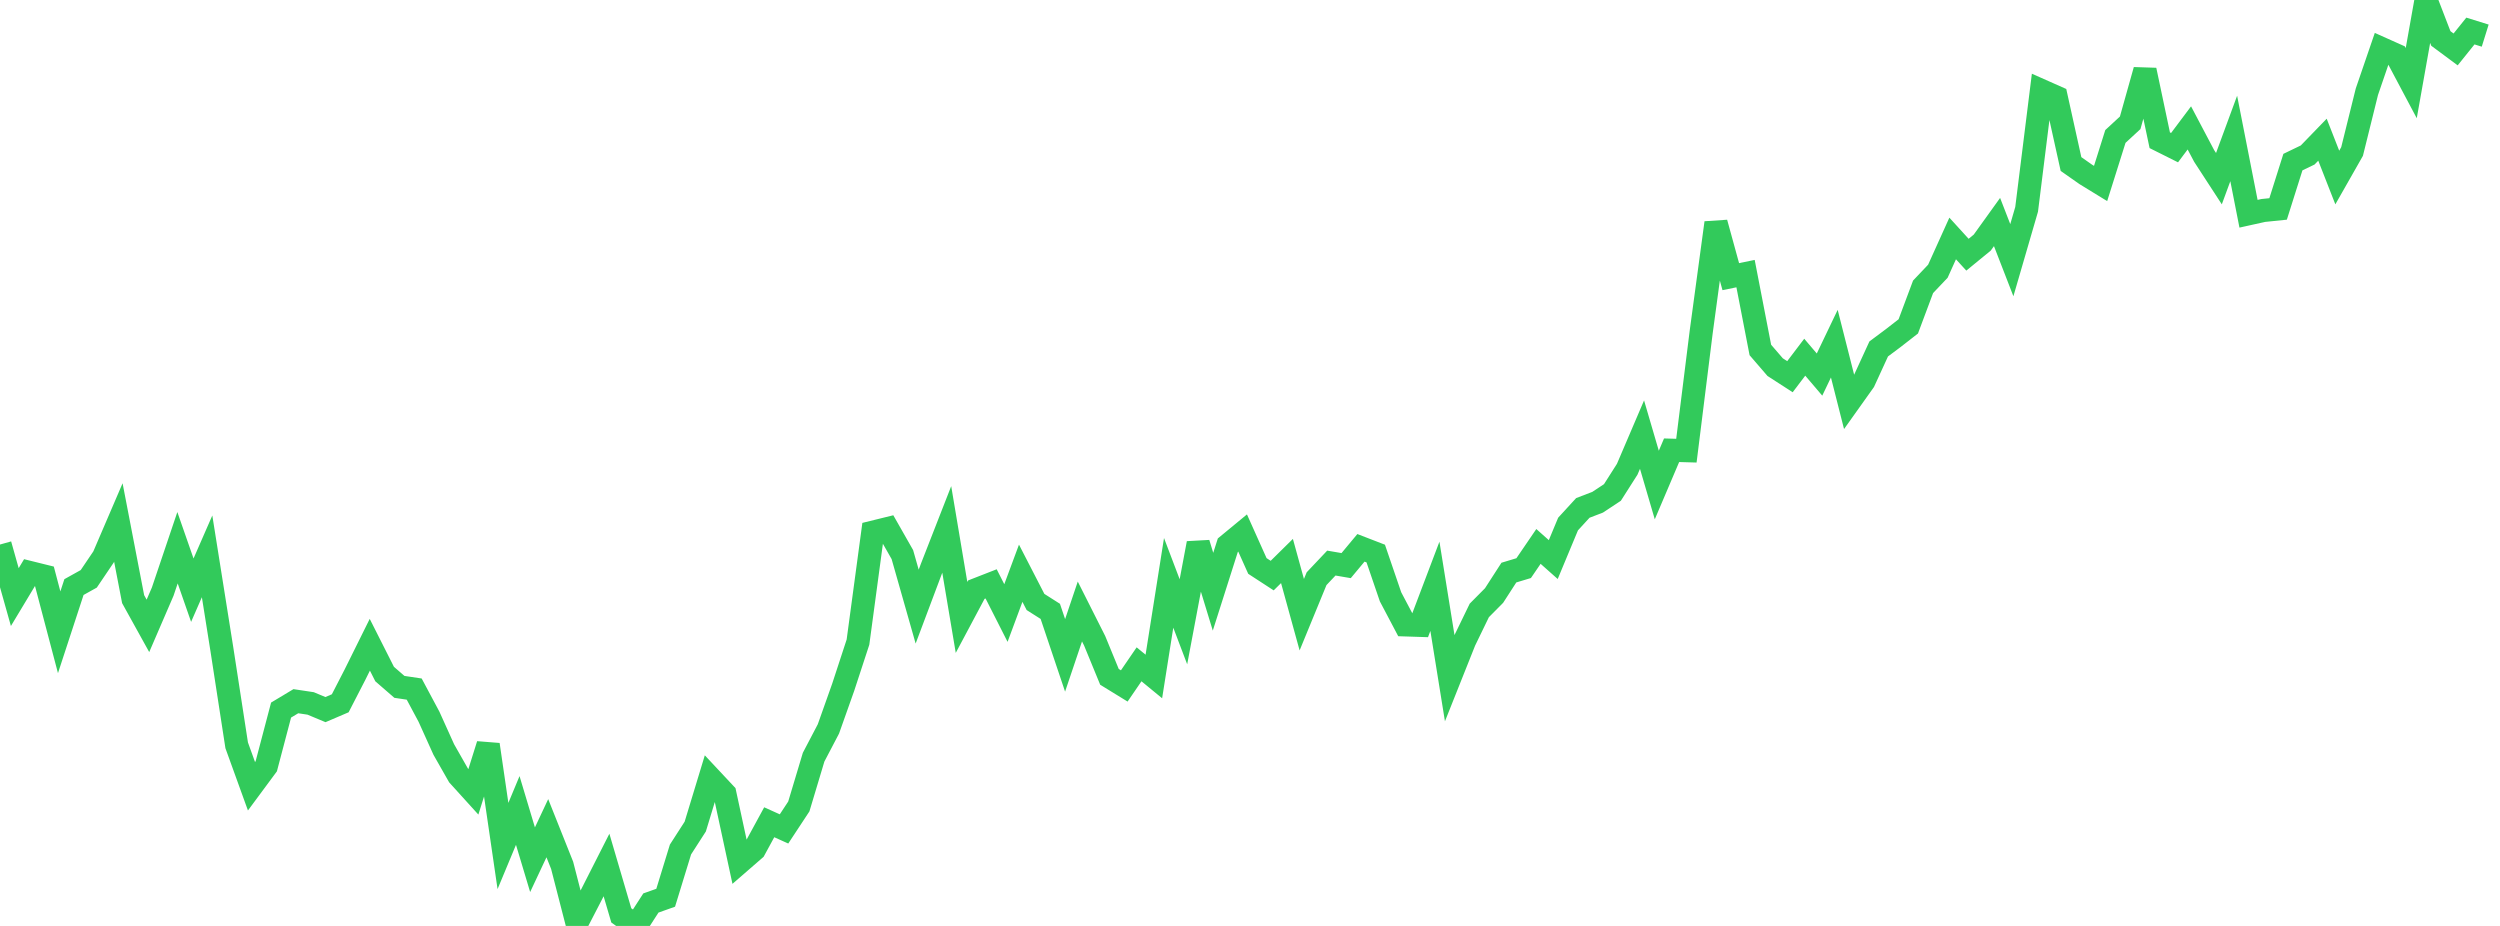 <?xml version="1.0" standalone="no"?>
<!DOCTYPE svg PUBLIC "-//W3C//DTD SVG 1.1//EN" "http://www.w3.org/Graphics/SVG/1.1/DTD/svg11.dtd">

<svg width="135" height="50" viewBox="0 0 135 50" preserveAspectRatio="none" 
  xmlns="http://www.w3.org/2000/svg"
  xmlns:xlink="http://www.w3.org/1999/xlink">


<polyline points="0.0, 29.405 0.799, 32.243 1.598, 30.914 2.396, 31.112 3.195, 34.143 3.994, 31.702 4.793, 31.257 5.592, 30.074 6.391, 28.213 7.189, 32.354 7.988, 33.797 8.787, 31.946 9.586, 29.577 10.385, 31.87 11.183, 30.043 11.982, 35.066 12.781, 40.247 13.58, 42.457 14.379, 41.377 15.178, 38.344 15.976, 37.865 16.775, 37.985 17.574, 38.319 18.373, 37.977 19.172, 36.426 19.97, 34.816 20.769, 36.398 21.568, 37.091 22.367, 37.21 23.166, 38.705 23.964, 40.473 24.763, 41.877 25.562, 42.759 26.361, 40.21 27.16, 45.684 27.959, 43.765 28.757, 46.425 29.556, 44.723 30.355, 46.727 31.154, 49.828 31.953, 48.283 32.751, 46.71 33.55, 49.431 34.349, 50.0 35.148, 48.762 35.947, 48.478 36.746, 45.874 37.544, 44.634 38.343, 42.005 39.142, 42.859 39.941, 46.563 40.74, 45.869 41.538, 44.402 42.337, 44.762 43.136, 43.549 43.935, 40.888 44.734, 39.362 45.533, 37.11 46.331, 34.674 47.13, 28.741 47.929, 28.544 48.728, 29.948 49.527, 32.757 50.325, 30.634 51.124, 28.588 51.923, 33.341 52.722, 31.841 53.521, 31.529 54.32, 33.104 55.118, 30.955 55.917, 32.506 56.716, 33.014 57.515, 35.39 58.314, 33.021 59.112, 34.605 59.911, 36.55 60.71, 37.041 61.509, 35.873 62.308, 36.53 63.107, 31.474 63.905, 33.576 64.704, 29.338 65.503, 31.953 66.302, 29.441 67.101, 28.782 67.899, 30.562 68.698, 31.082 69.497, 30.294 70.296, 33.194 71.095, 31.25 71.893, 30.406 72.692, 30.543 73.491, 29.583 74.29, 29.892 75.089, 32.228 75.888, 33.743 76.686, 33.769 77.485, 31.66 78.284, 36.617 79.083, 34.612 79.882, 32.963 80.68, 32.158 81.479, 30.92 82.278, 30.679 83.077, 29.507 83.876, 30.217 84.675, 28.298 85.473, 27.428 86.272, 27.121 87.071, 26.593 87.87, 25.338 88.669, 23.469 89.467, 26.191 90.266, 24.313 91.065, 24.336 91.864, 17.932 92.663, 12.031 93.462, 14.939 94.26, 14.775 95.059, 18.898 95.858, 19.825 96.657, 20.342 97.456, 19.289 98.254, 20.227 99.053, 18.558 99.852, 21.706 100.651, 20.584 101.45, 18.843 102.249, 18.246 103.047, 17.625 103.846, 15.488 104.645, 14.646 105.444, 12.877 106.243, 13.754 107.041, 13.101 107.84, 11.989 108.639, 14.05 109.438, 11.303 110.237, 4.893 111.036, 5.248 111.834, 8.857 112.633, 9.418 113.432, 9.908 114.231, 7.369 115.03, 6.631 115.828, 3.789 116.627, 7.573 117.426, 7.973 118.225, 6.907 119.024, 8.421 119.822, 9.648 120.621, 7.477 121.42, 11.542 122.219, 11.365 123.018, 11.283 123.817, 8.754 124.615, 8.369 125.414, 7.544 126.213, 9.586 127.012, 8.181 127.811, 4.956 128.609, 2.627 129.408, 2.985 130.207, 4.49 131.006, 0.0 131.805, 2.076 132.604, 2.669 133.402, 1.675 134.201, 1.924" fill="none" stroke="#32ca5b" stroke-width="1.25"/>

</svg>